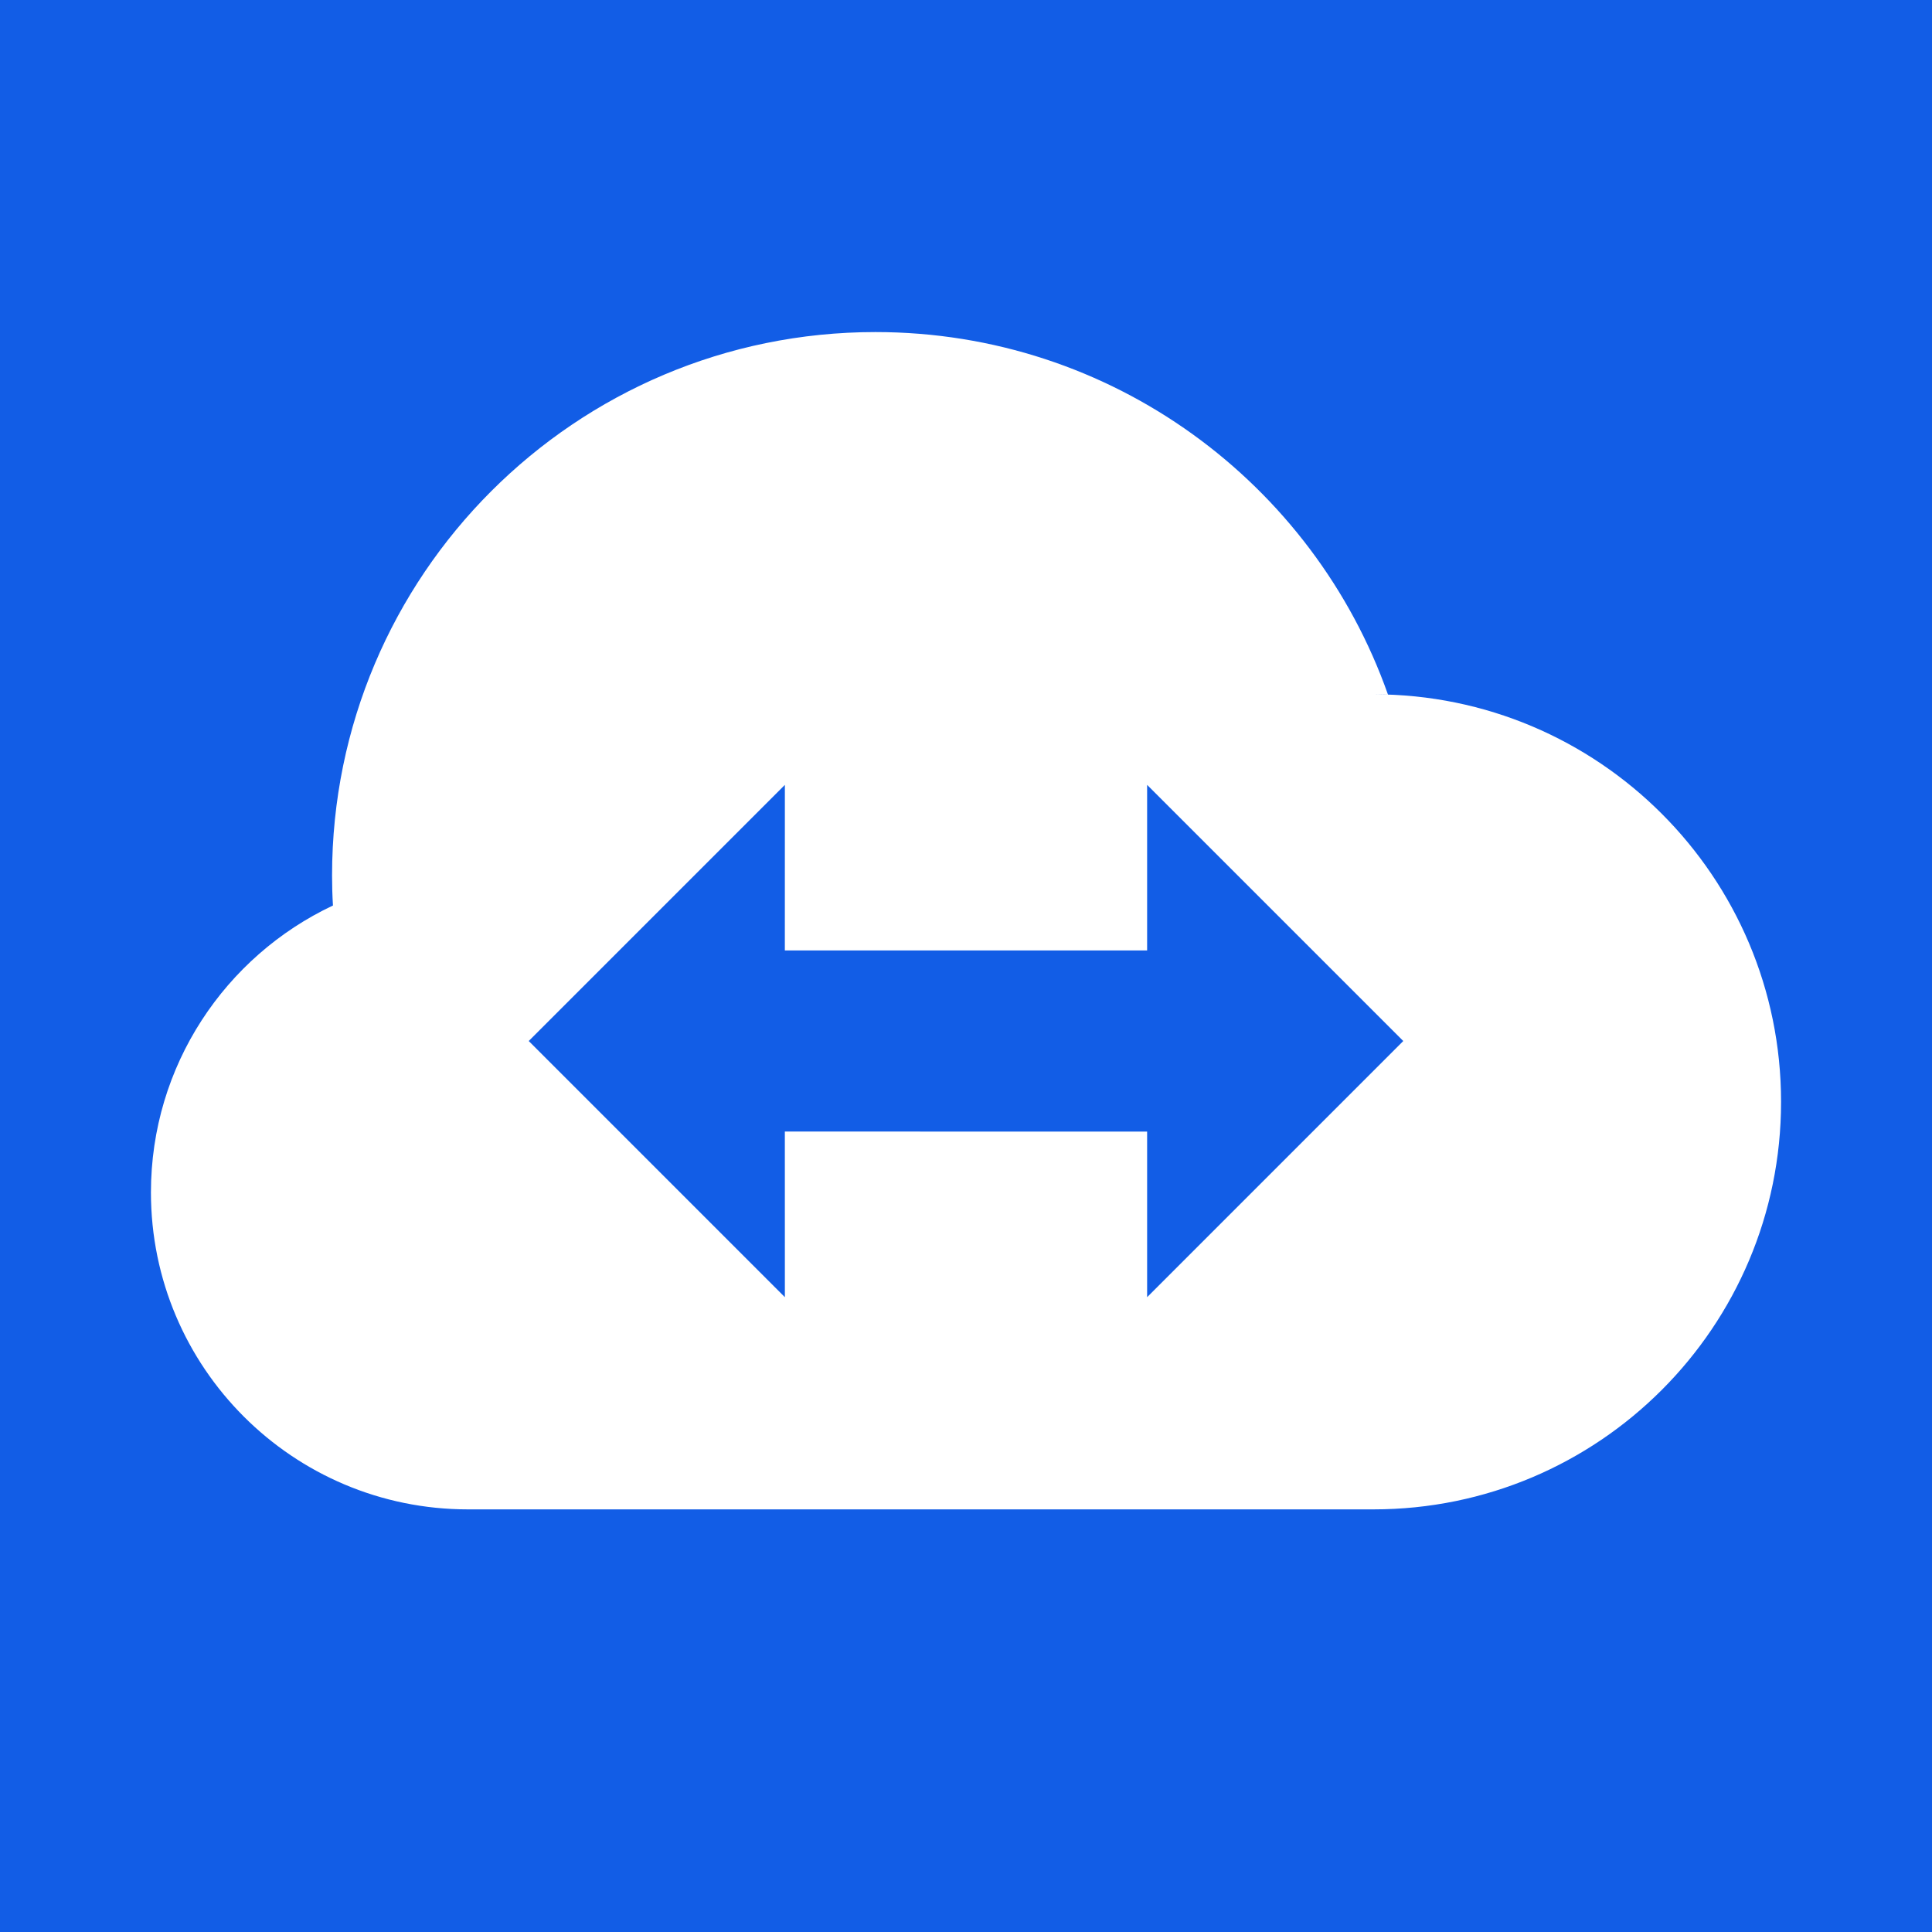 <svg width="64" height="64" viewBox="0 0 64 64" fill="none" xmlns="http://www.w3.org/2000/svg">
<rect width="64" height="64" fill="#125DE6"/>
<path fill-rule="evenodd" clip-rule="evenodd" d="M29 11C36.841 11 43.511 16.014 45.979 23.01L45.5 23C52.956 23 59 29.044 59 36.5C59 43.956 52.956 50 45.5 50H15.5C9.701 50 5 45.299 5 39.5C5 35.3 7.466 31.675 11.03 29.996C11.009 29.669 11 29.335 11 29C11 19.059 19.059 11 29 11ZM38 26V31.485L25.999 31.484L26 26L17.515 34.485L26 42.971L25.999 37.484L38 37.485V42.971L46.485 34.485L38 26Z" fill="white"/>
</svg>
